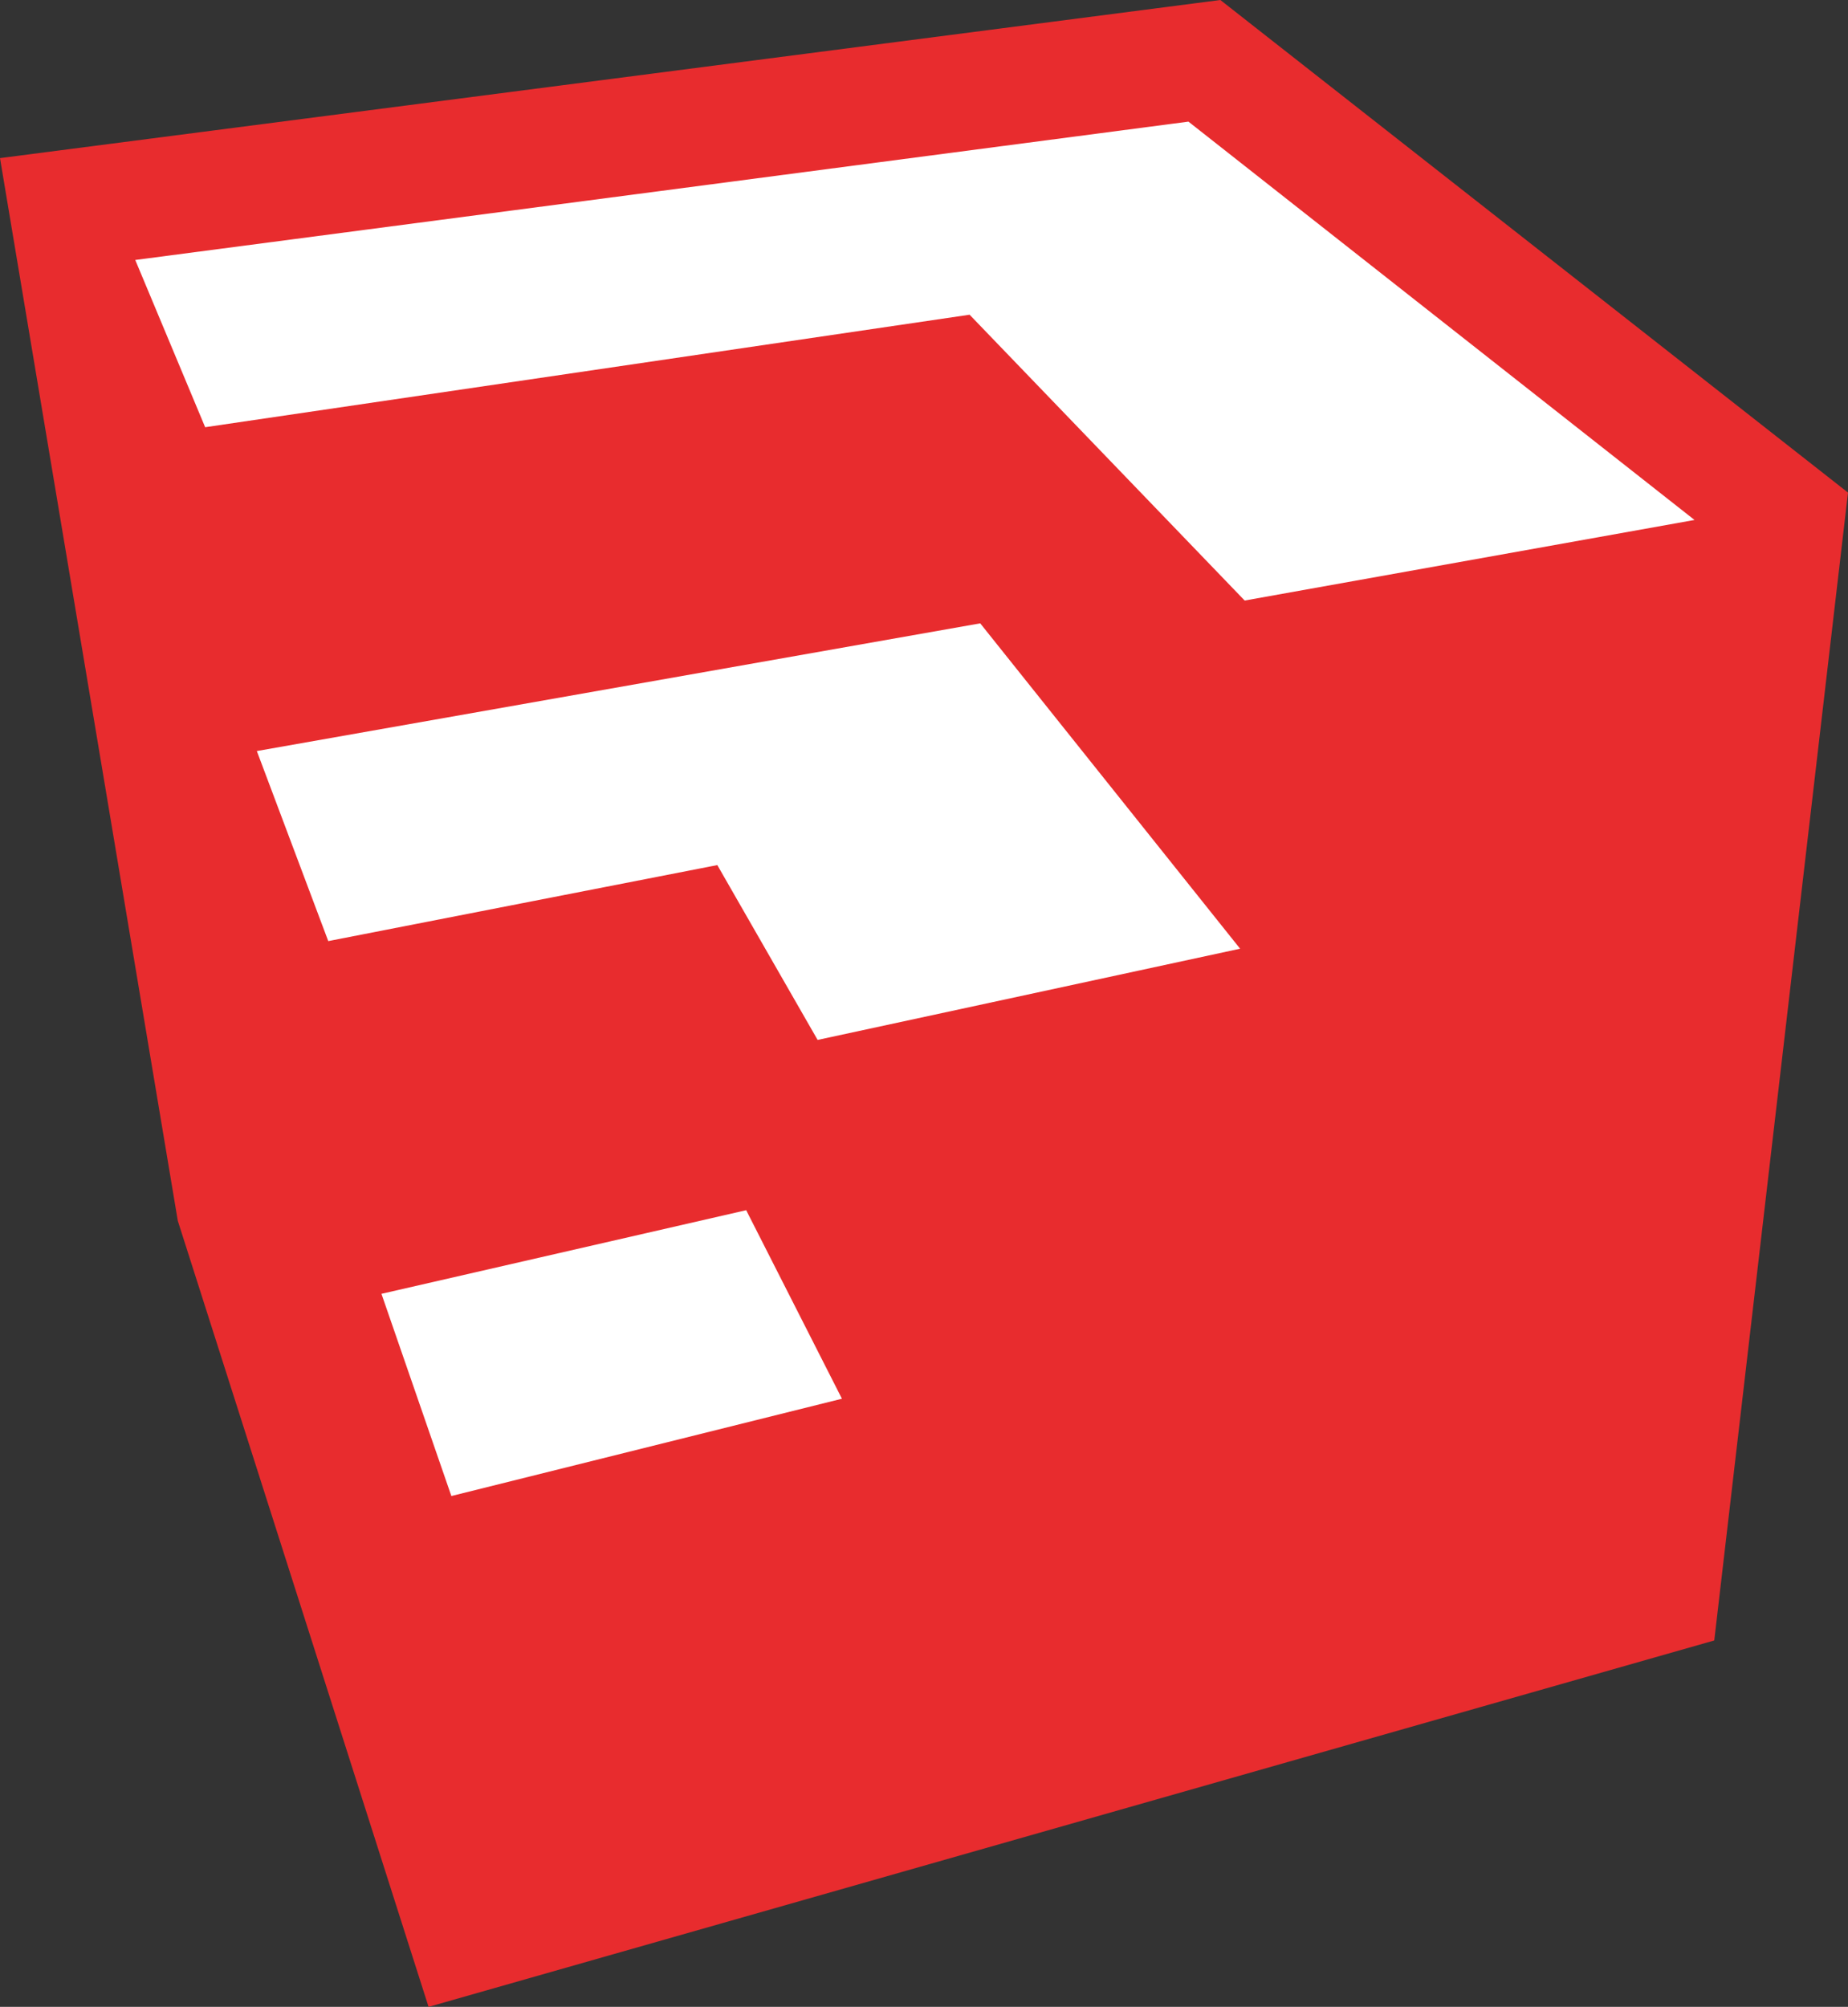 <?xml version="1.0" encoding="utf-8"?>
<!-- Generator: Adobe Illustrator 19.1.0, SVG Export Plug-In . SVG Version: 6.00 Build 0)  -->
<svg version="1.1" id="Layer_1" xmlns="http://www.w3.org/2000/svg" xmlns:xlink="http://www.w3.org/1999/xlink" x="0px" y="0px"
	 viewBox="0 0 121.6 132" style="enable-background:new 0 0 121.6 132;" xml:space="preserve">
<rect x="0" y="0" width="121.6" height="132" fill="#333333" stroke="none"/>
<style type="text/css">
	.st0{fill:#E82C2E;}
	.st1{fill:#FFFFFF;}
</style>
<g>
	<g>
		<polygon class="st0" points="112.8,107.9 28.2,132 11.7,80.3 0,10.4 80.3,0 121.6,32.4 		"/>
		<g>
			<polygon class="st1" points="13.5,28.1 63.8,20.7 81.9,39.5 111.5,34.2 78.2,8 8.9,17.1 			"/>
			<polygon class="st1" points="25.1,85.1 29.7,98.4 55.4,92 49.1,79.6 			"/>
			<polygon class="st1" points="64.5,41 16.9,49.4 21.6,61.9 47.2,56.9 53.8,68.4 81.6,62.4 			"/>
		</g>
	</g>
</g>
</svg>
